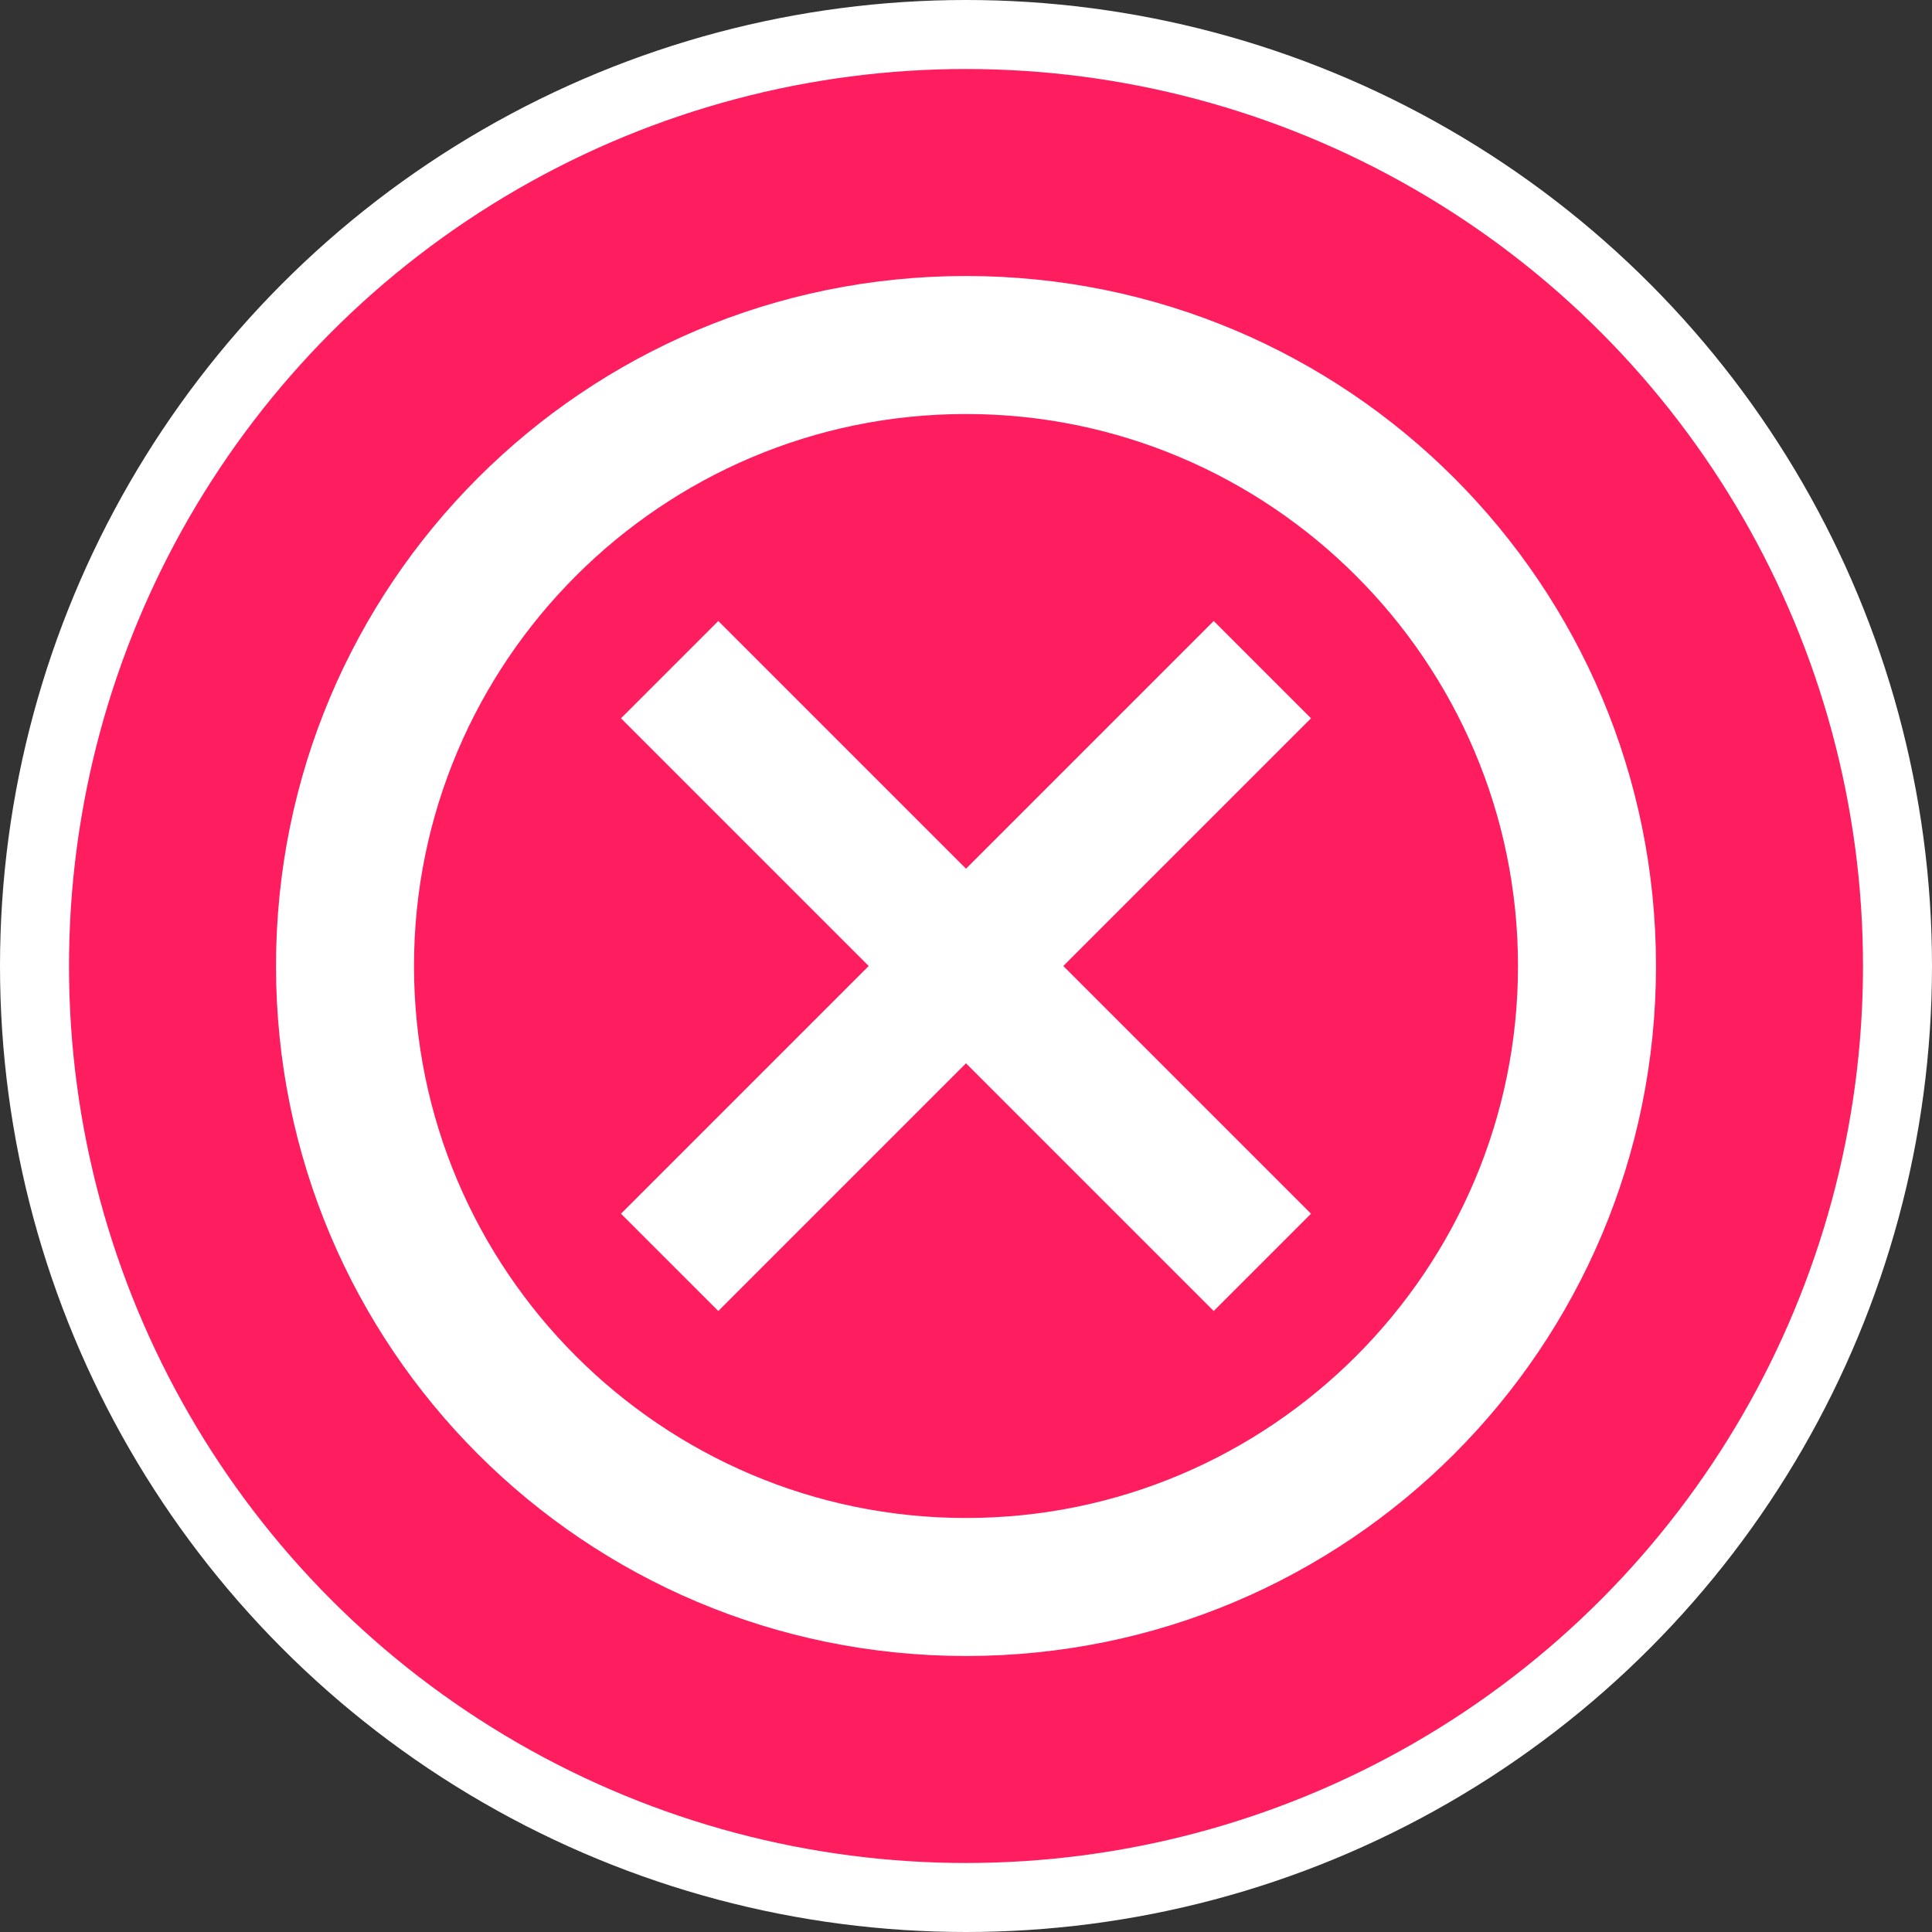 <svg width="28" height="28" viewBox="0 0 28 28" fill="none" xmlns="http://www.w3.org/2000/svg">
<rect x="0" y="0" width="28" height="28" fill="#333333" stroke="none"/>
<circle cx="14" cy="14" r="13.5" fill="#FE1D5F" stroke="white"/>
<path fill-rule="evenodd" clip-rule="evenodd" d="M14 4C8.47 4 4 8.47 4 14C4 19.53 8.47 24 14 24C19.53 24 24 19.53 24 14C24 8.47 19.53 4 14 4ZM14 22C9.59 22 6 18.41 6 14C6 9.59 9.59 6 14 6C18.41 6 22 9.59 22 14C22 18.41 18.41 22 14 22ZM14 12.59L17.59 9L19 10.41L15.41 14L19 17.59L17.59 19L14 15.41L10.41 19L9 17.59L12.59 14L9 10.41L10.41 9L14 12.59Z" fill="white"/>
</svg>
